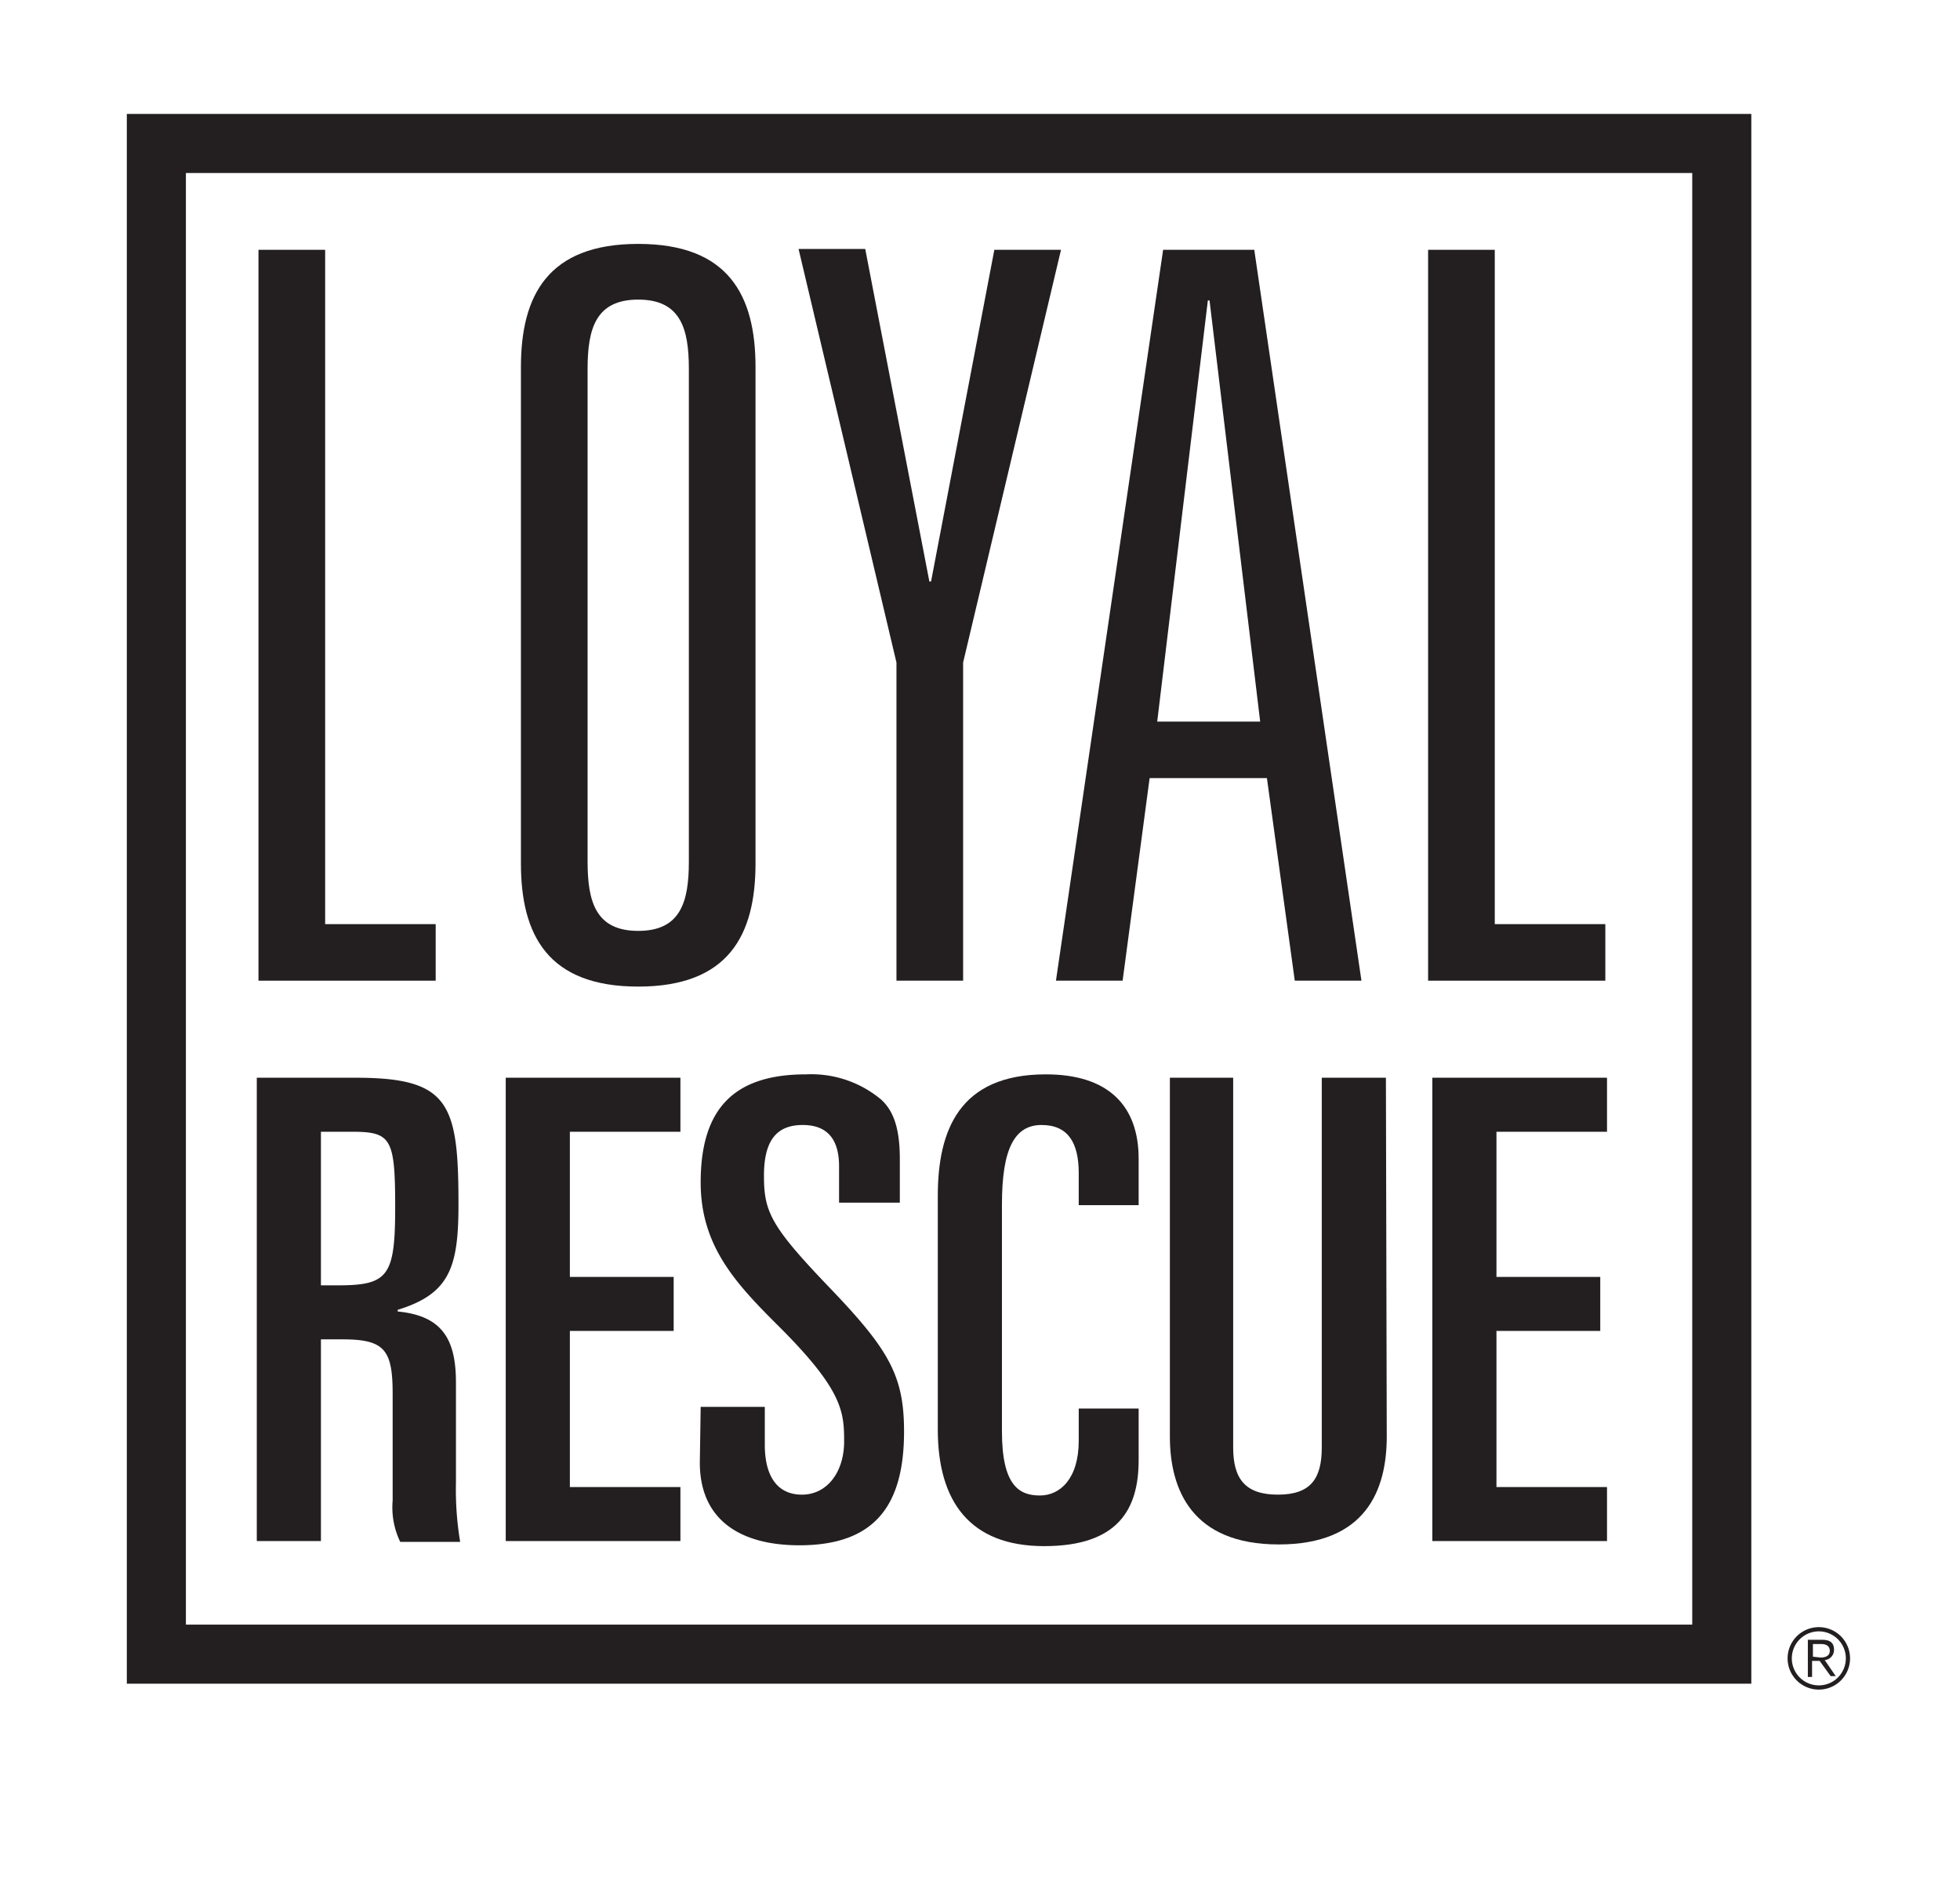 <svg id="Layer_1" data-name="Layer 1" xmlns="http://www.w3.org/2000/svg" width="3.2in" height="3.1in" viewBox="0 0 230 225"><title>logoArtboard 2</title><path d="M29.5,29.6h7.9v79.9H50.5v6.7h-21Z" fill="#231f20"/><path d="M60.6,43.5c0-8.5,3.2-14.6,13.9-14.6S88.4,35,88.4,43.5v58.8c0,8.5-3.2,14.6-13.9,14.6s-13.9-6.1-13.9-14.6Zm7.9,58.6c0,4.8,1,8.2,6,8.2s6-3.4,6-8.2V43.7c0-4.8-1-8.2-6-8.2s-6,3.4-6,8.2Z" fill="#231f20"/><path d="M116.7,29.6h7.9L113,78.5v37.7h-7.9V78.5l-11.6-49h7.9l7.6,39.4h.2Z" fill="#231f20"/><path d="M149,92.2H135.1l-3.2,24h-7.9l12.7-86.6h10.8l12.7,86.6h-7.9Zm-6.8-56.6h-.2l-6,49.9h12.2Z" fill="#231f20"/><path d="M168.1,29.6H176v79.9h13.1v6.7h-21Z" fill="#231f20"/><path d="M29.3,127.7H41c11.1,0,12.2,3,12.2,15,0,7.4-1,10.6-7.2,12.5v.2c5.2.5,6.9,3.2,6.9,8.4v11.9a37.6,37.6,0,0,0,.5,7H46.3a9.4,9.4,0,0,1-.9-4.9V165.2c0-5.2-.9-6.5-5.9-6.5H36.9v23.9H29.3Zm7.6,24.6h2c6,0,6.8-1.1,6.8-9.3s-.5-8.9-5.2-8.9H36.9Z" fill="#231f20"/><path d="M58.8,127.7H79.5v6.4H66.4v17.2H78.7v6.4H66.4v18.5H79.5v6.4H58.8Z" fill="#231f20"/><path d="M81.9,166.7h7.6v4.5c0,3.6,1.4,5.9,4.4,5.9s5-2.7,5-6.3-.2-6.2-8.1-14c-4.9-4.9-8.9-9.3-8.9-16.7,0-9,4.2-12.8,12.5-12.8a12.9,12.9,0,0,1,8.9,3c1.3,1.2,2.2,3.1,2.2,7v5.2H98.3v-4.3c0-3.1-1.3-4.9-4.3-4.9s-4.6,1.7-4.6,6,.8,6,7.8,13.3,8.8,10.4,8.8,17c0,8.6-3.3,13.5-12.4,13.5-7,0-11.8-3-11.8-9.8Z" fill="#231f20"/><path d="M110,141.7c0-7.7,2.5-14.4,12.8-14.4,7.5,0,11,3.8,11,10v5.5h-7.1v-3.8c0-3.5-1.2-5.7-4.4-5.7s-4.7,2.8-4.7,9.4v26.9c0,6.5,2.1,7.6,4.5,7.6s4.6-2,4.6-6.5v-3.8h7.1v6.1c0,5.8-2.4,10.2-11.2,10.2S110,177.9,110,169.4Z" fill="#231f20"/><path d="M163.2,170.2c0,6.4-2.5,12.8-12.8,12.8s-12.9-6.5-12.9-12.8V127.7H145v43.8c0,3.7,1.4,5.6,5.3,5.6s5.2-1.9,5.2-5.6V127.7h7.6Z" fill="#231f20"/><path d="M168.6,127.7h20.7v6.4H176.2v17.2h12.3v6.4H176.2v18.5h13.1v6.4H168.6Z" fill="#231f20"/><path d="M206.4,199.5H13.9V13.5H206.4Zm-185.5-7H199.4V20.5H20.9Z" fill="#231f20"/><path d="M214.4,192.8a3.7,3.7,0,1,1-3.7,3.7A3.7,3.7,0,0,1,214.4,192.8Zm0,.5a3.2,3.2,0,1,0,3.2,3.2A3.2,3.2,0,0,0,214.4,193.3Zm.1,3.5h-.9v1.9h-.5v-4.4h1.7c1,0,1.4.4,1.4,1.2a1.2,1.2,0,0,1-1.1,1.2l1.3,1.9h-.6Zm.1-.4c.6,0,1.1-.2,1.1-.8s-.5-.8-1-.8h-1v1.5Z" fill="#231f20"/></svg>